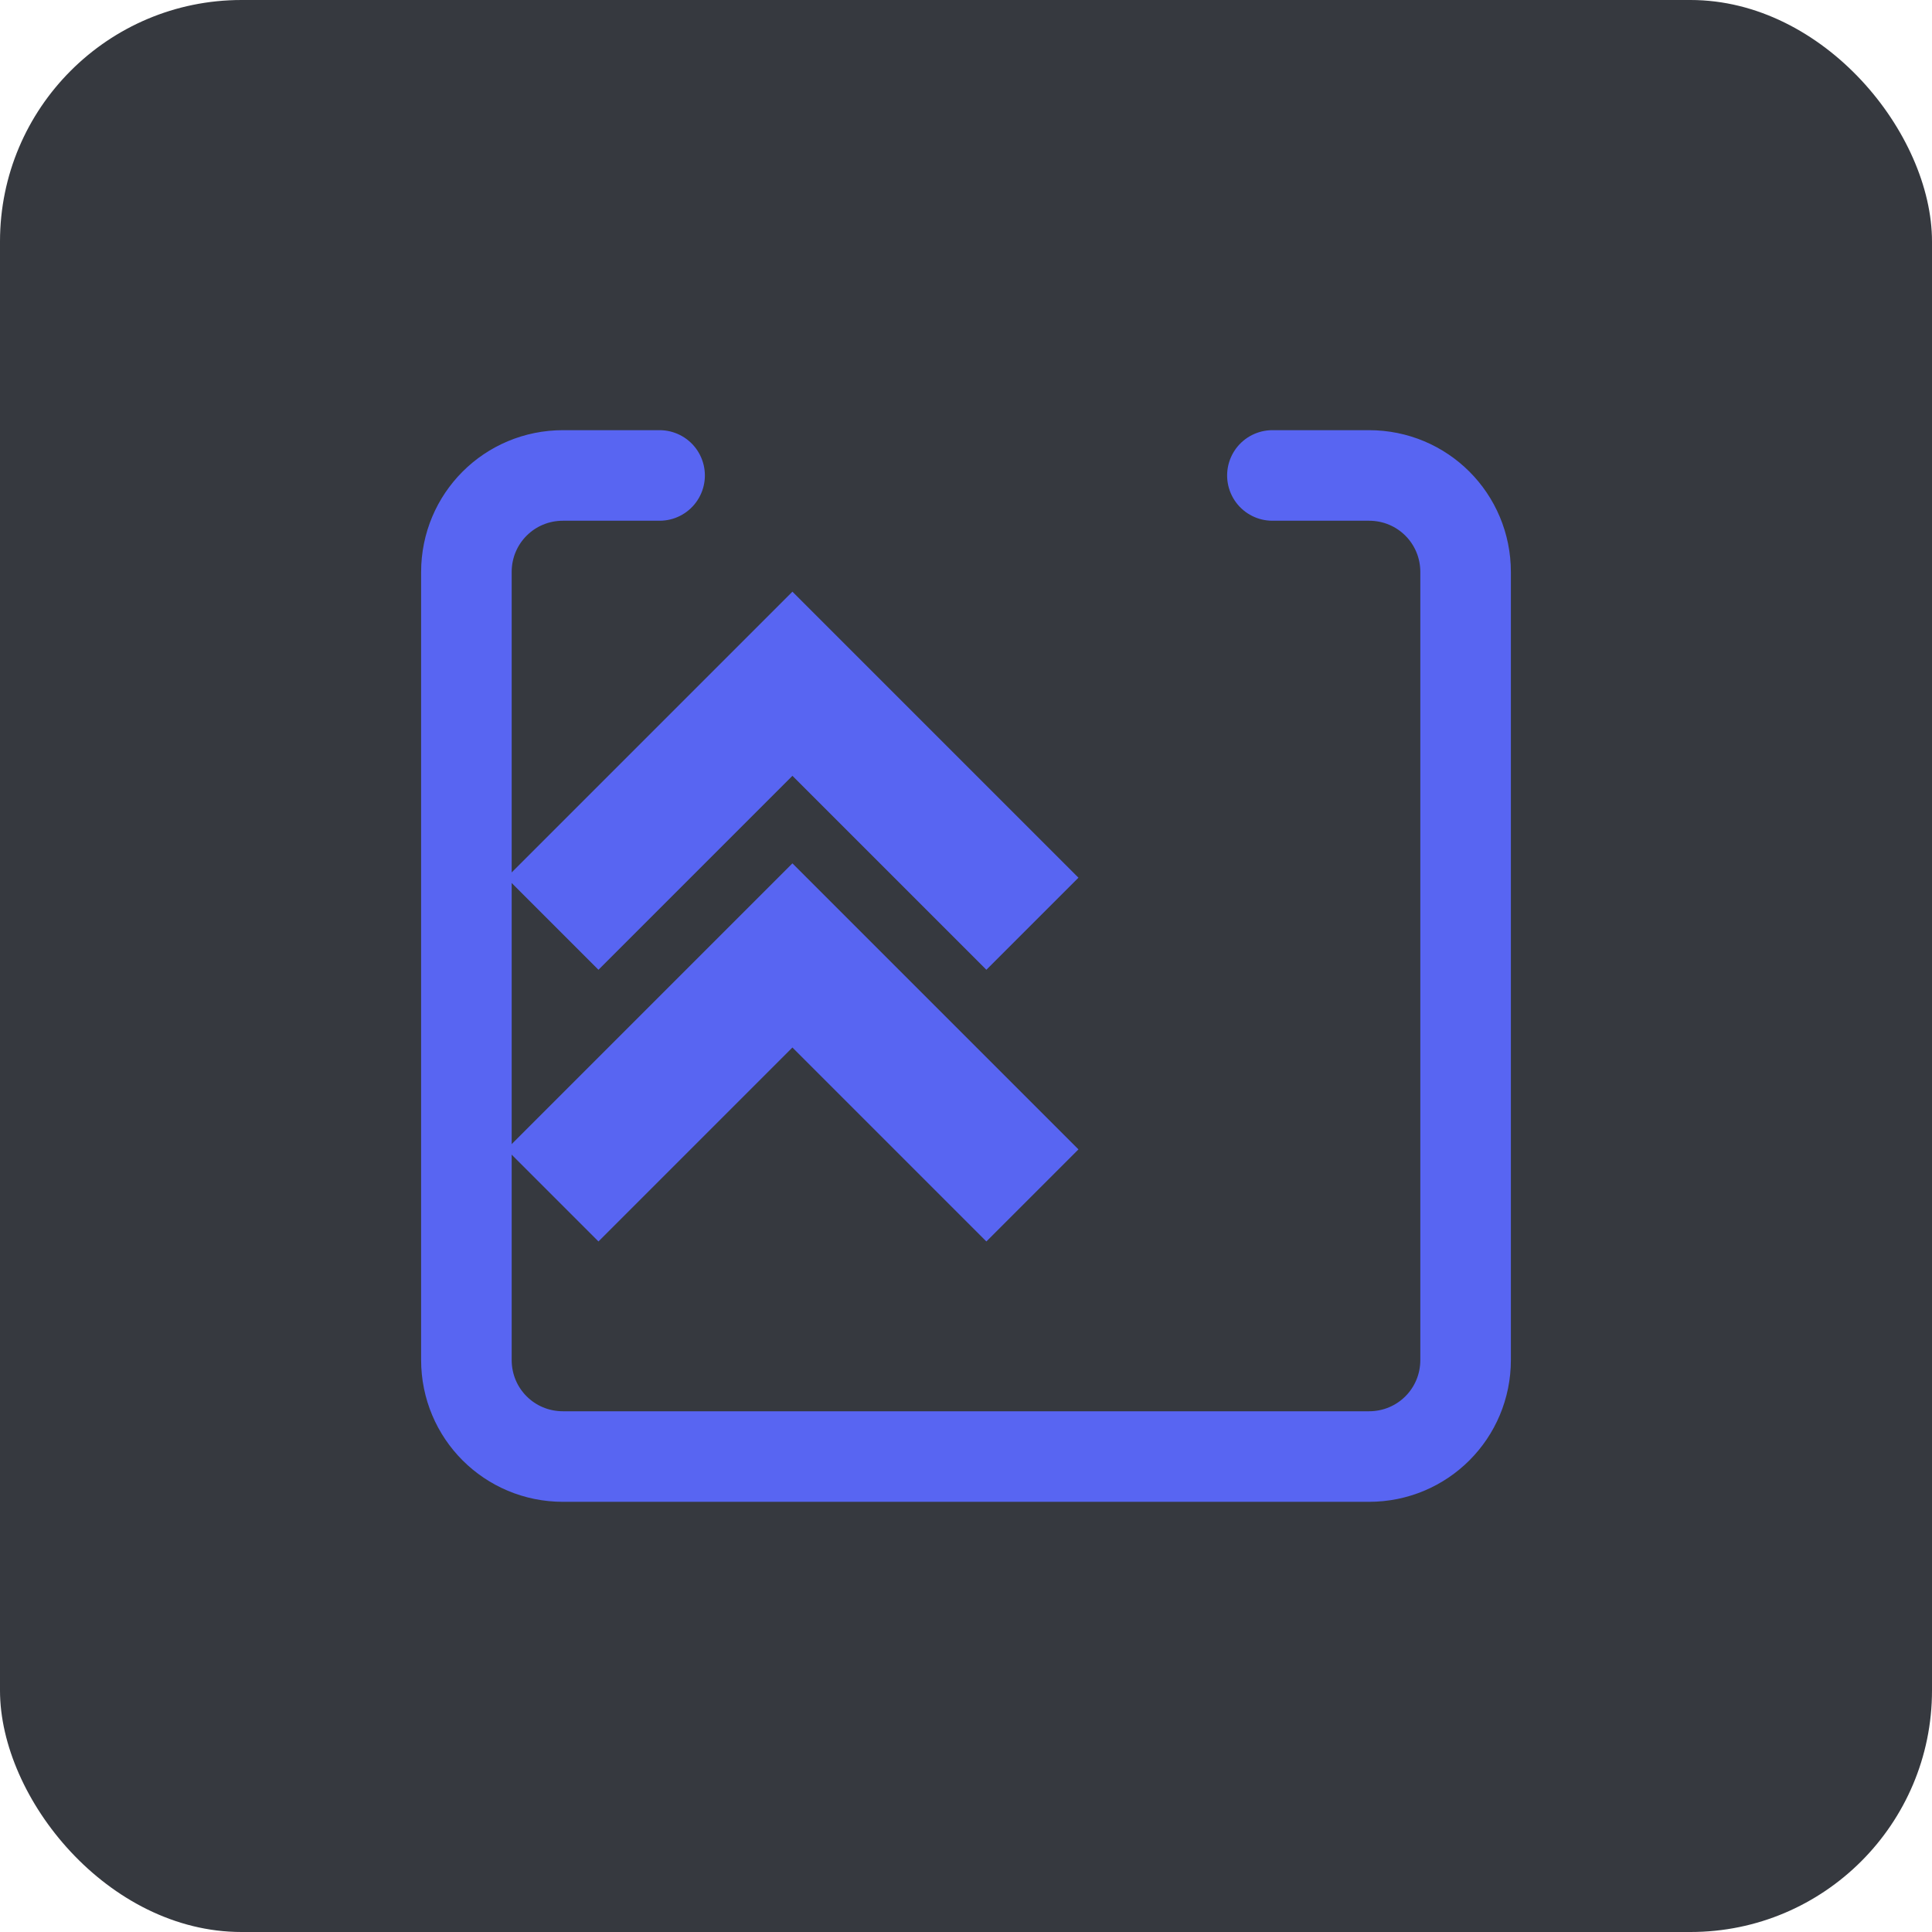 <svg xmlns="http://www.w3.org/2000/svg" width="256" height="256" viewBox="0 0 256 256">
  <rect width="256" height="256" fill="#36393f" rx="32" />
  <path d="M142.9 116.3l-12.2 12.2-25.7-25.7-25.7 25.7-12.2-12.2 37.9-37.9 37.9 37.9zm0 36l-12.2 12.2-25.7-25.7-25.7 25.7-12.2-12.2 37.9-37.9 37.9 37.9z" fill="#5865f2" />
  <path d="M168.6 63h12.8c7.1 0 12.8 5.7 12.8 12.8v104.4c0 7.1-5.7 12.8-12.8 12.8H74.6c-7.1 0-12.8-5.7-12.8-12.8V75.8c0-7.1 5.7-12.8 12.8-12.8h12.8" stroke="#5865f2" stroke-width="12" stroke-linecap="round" stroke-linejoin="round" fill="none" />
</svg> 